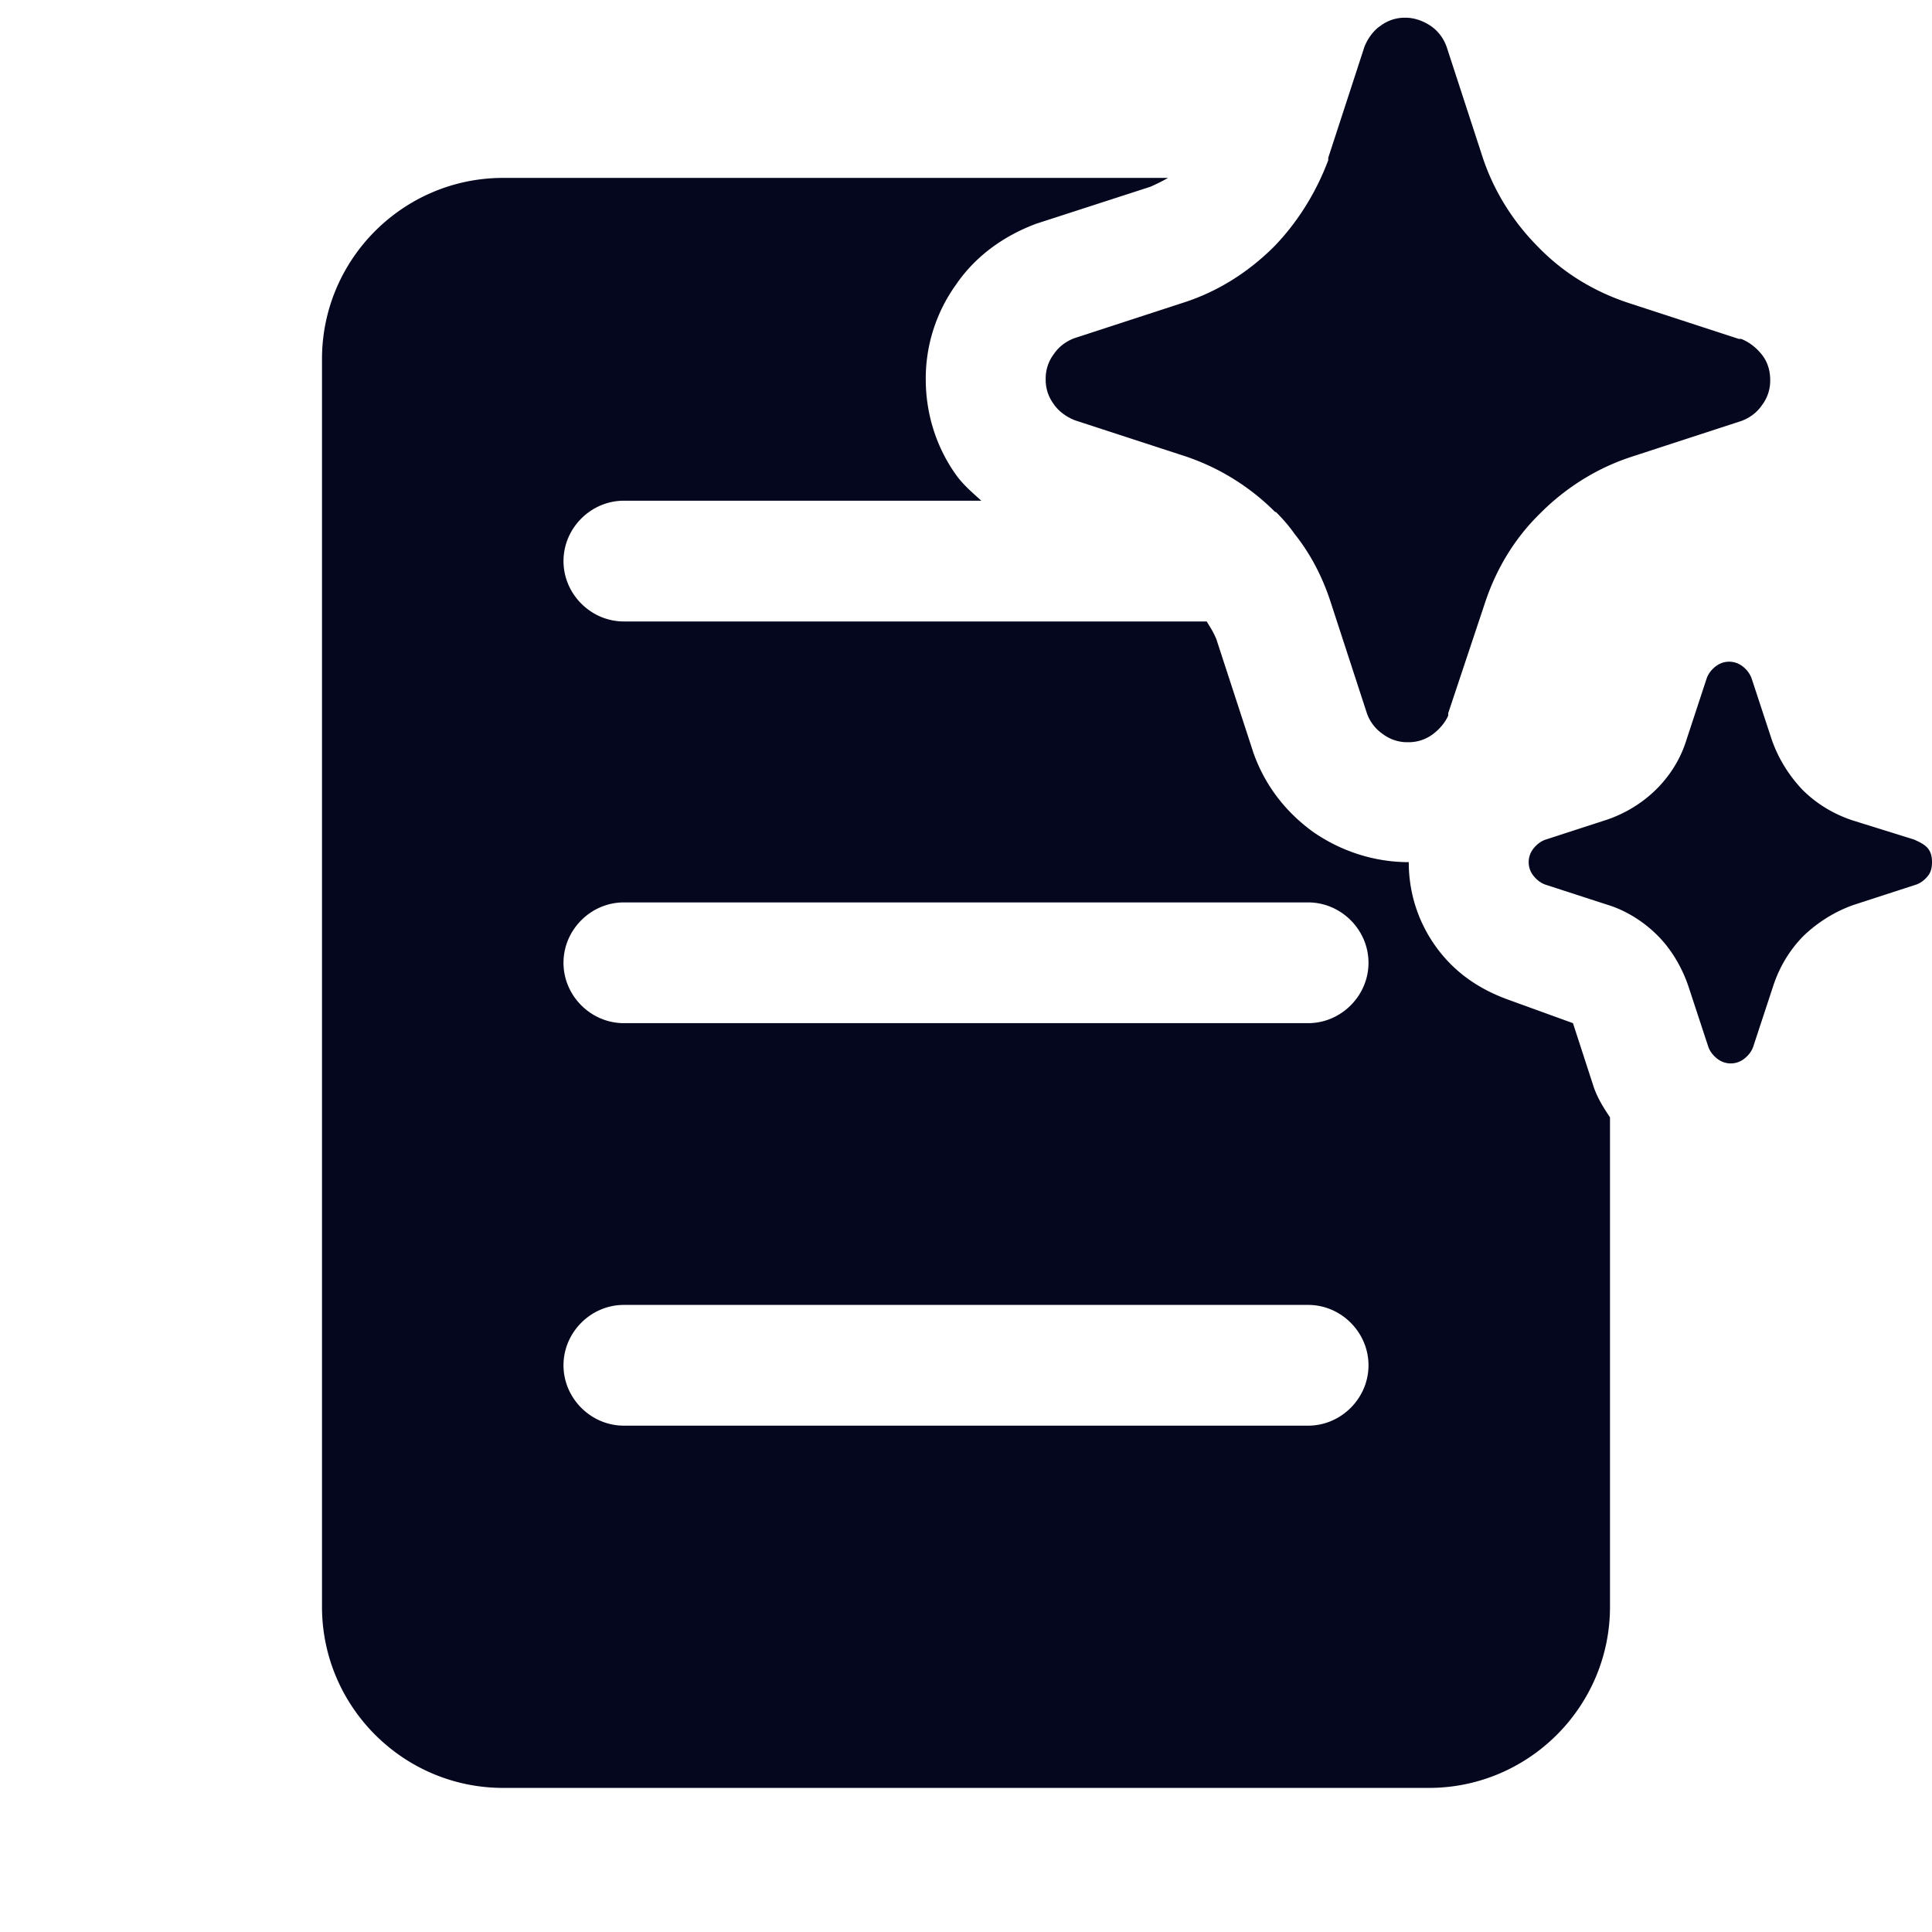 <svg xmlns="http://www.w3.org/2000/svg" width="24" height="24" fill="none"><path fill="#04071E" d="M16.08 6.63c-.07-.1-.15-.19-.23-.27h-.01a2.85 2.85 0 0 0-1.11-.69l-1.38-.45c-.1-.04-.2-.11-.26-.2a.5.5 0 0 1-.1-.31.5.5 0 0 1 .1-.31c.06-.09.15-.16.26-.2l1.38-.45c.42-.14.79-.38 1.1-.69.29-.3.52-.67.67-1.07v-.03l.45-1.38c.04-.1.11-.2.2-.26a.5.5 0 0 1 .31-.1c.11 0 .22.04.31.1s.16.15.2.26l.45 1.38c.14.42.38.8.69 1.11.31.32.69.55 1.11.69l1.38.45h.03c.1.04.19.11.26.2s.1.2.1.31a.5.5 0 0 1-.1.31c-.06.09-.15.16-.26.2l-1.38.45c-.42.14-.8.38-1.11.69-.32.31-.55.69-.69 1.11l-.46 1.38v.03c-.04.09-.11.17-.19.23a.5.5 0 0 1-.31.1.5.5 0 0 1-.31-.1.52.52 0 0 1-.2-.26l-.45-1.38c-.1-.31-.25-.6-.45-.85m7.7 3.8-.77-.24c-.24-.08-.45-.21-.62-.38-.17-.18-.3-.39-.38-.62l-.25-.76a.33.33 0 0 0-.11-.15.27.27 0 0 0-.34 0c-.05.04-.09.09-.11.15l-.25.76c-.07.23-.2.44-.37.61s-.38.3-.61.38l-.77.25c-.06.02-.11.06-.15.11a.27.27 0 0 0 0 .34c.04.05.09.09.15.11l.77.25c.23.07.45.21.62.38s.3.39.38.62l.25.76c.02.06.06.11.11.15a.27.27 0 0 0 .34 0c.05-.04.09-.09.11-.15l.25-.76c.08-.24.21-.45.38-.62.18-.17.39-.3.62-.38l.77-.25c.06-.02.11-.06.15-.11s.05-.11.05-.17-.01-.12-.05-.17-.106-.08-.17-.11m-4.24 2.28.26.8c.05.14.12.25.2.37v6.08c0 1.24-1.01 2.25-2.25 2.25H6.25C5.01 22.21 4 21.2 4 19.96V4.46c0-1.24 1.01-2.25 2.25-2.25h8.26c-.07.04-.15.08-.22.11l-1.42.46c-.4.15-.75.4-.99.75a2 2 0 0 0-.38 1.18c0 .43.13.84.37 1.18.078.112.178.202.275.289l.045.041H7.75c-.41 0-.75.34-.75.75s.34.75.75.75h7.24l.035.058a1 1 0 0 1 .085.162l.46 1.41c.14.4.4.74.75.99.35.24.76.37 1.18.37 0 .37.11.73.33 1.04s.52.53.91.67zm-11.79 5h8.5c.41 0 .75-.34.75-.75s-.34-.75-.75-.75h-8.5c-.41 0-.75.34-.75.75s.34.75.75.75m0-5h8.5c.41 0 .75-.34.75-.75s-.34-.75-.75-.75h-8.5c-.41 0-.75.34-.75.75s.34.75.75.75"/></svg>